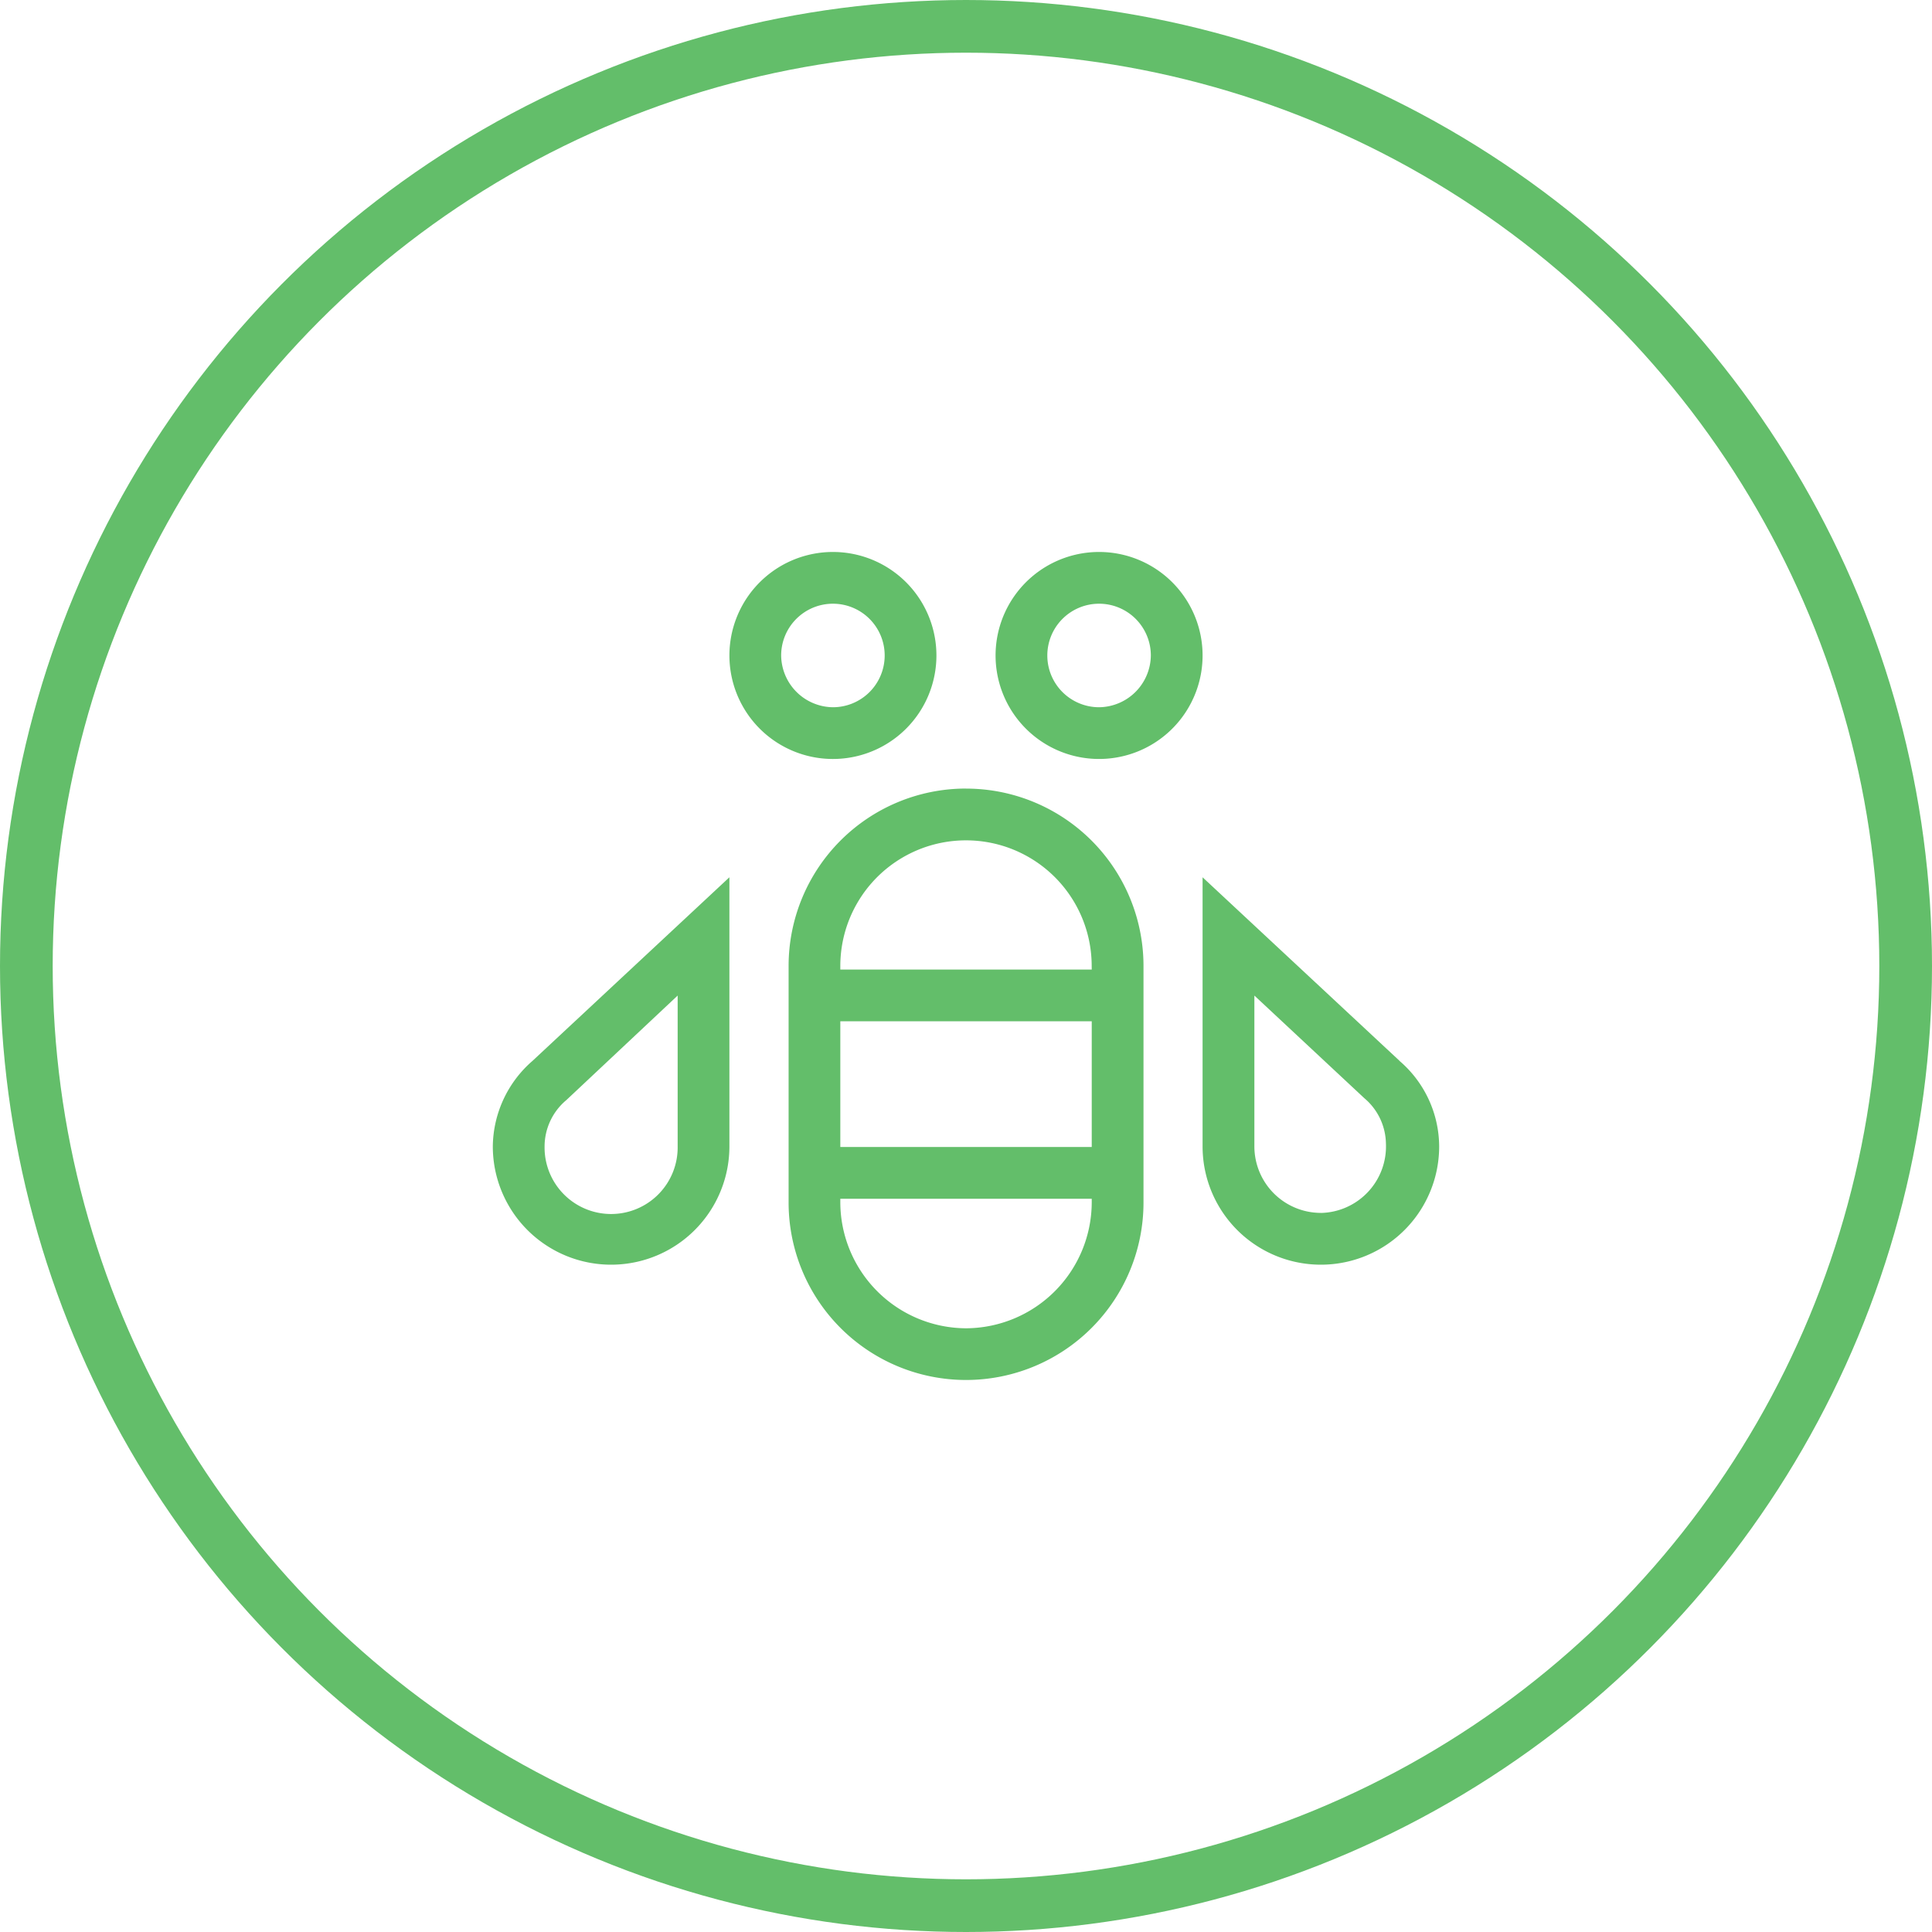 <svg xmlns="http://www.w3.org/2000/svg" width="110" height="110" viewBox="0 0 110 110">
  <g id="countIcon2" transform="translate(-1453 -6238)">
    <g id="Ellipse_180" data-name="Ellipse 180" transform="translate(1453 6238)" fill="none" stroke="#63be6a" stroke-width="3">
      <circle cx="55" cy="55" r="55" stroke="none"/>
      <circle cx="55" cy="55" r="53.5" fill="none"/>
    </g>
    <path id="Path_125044" data-name="Path 125044" d="M26.941,15.47a10.1,10.1,0,0,0-10.1,10.1v13.47a10.1,10.1,0,0,0,20.206,0V25.573a10.1,10.1,0,0,0-10.1-10.1ZM19.785,28.722H34.1v7.156H19.785ZM26.941,46.2a7.19,7.19,0,0,1-7.156-7.156v-.219H34.1v.219A7.19,7.19,0,0,1,26.941,46.2ZM34.1,25.775H19.785v-.2a7.156,7.156,0,0,1,14.312,0Zm17.528,5.2L40.411,20.522V35.844a6.735,6.735,0,0,0,13.47,0,6.449,6.449,0,0,0-2.256-4.866Zm-4.479,8.655a3.788,3.788,0,0,1-3.789-3.789V27.257L49.621,33.1a3.451,3.451,0,0,1,1.229,2.576,3.788,3.788,0,0,1-3.7,3.957ZM0,35.844a6.735,6.735,0,0,0,13.47,0V20.522L2.256,30.978A6.533,6.533,0,0,0,0,35.844Zm4.176-2.627,6.348-5.961v8.587a3.789,3.789,0,1,1-7.577,0,3.452,3.452,0,0,1,1.229-2.627ZM25.257,7.893a5.893,5.893,0,1,0-1.726,4.167,5.893,5.893,0,0,0,1.726-4.167Zm-8.84,0a2.947,2.947,0,1,1,2.947,2.947,2.98,2.98,0,0,1-2.947-2.947ZM34.518,2a5.893,5.893,0,1,0,4.167,1.726A5.894,5.894,0,0,0,34.518,2Zm0,8.84a2.947,2.947,0,1,1,2.947-2.947,2.98,2.98,0,0,1-2.947,2.947Z" transform="translate(1481.059 6267.427)" fill="#63be6a"/>
  </g>
</svg>
